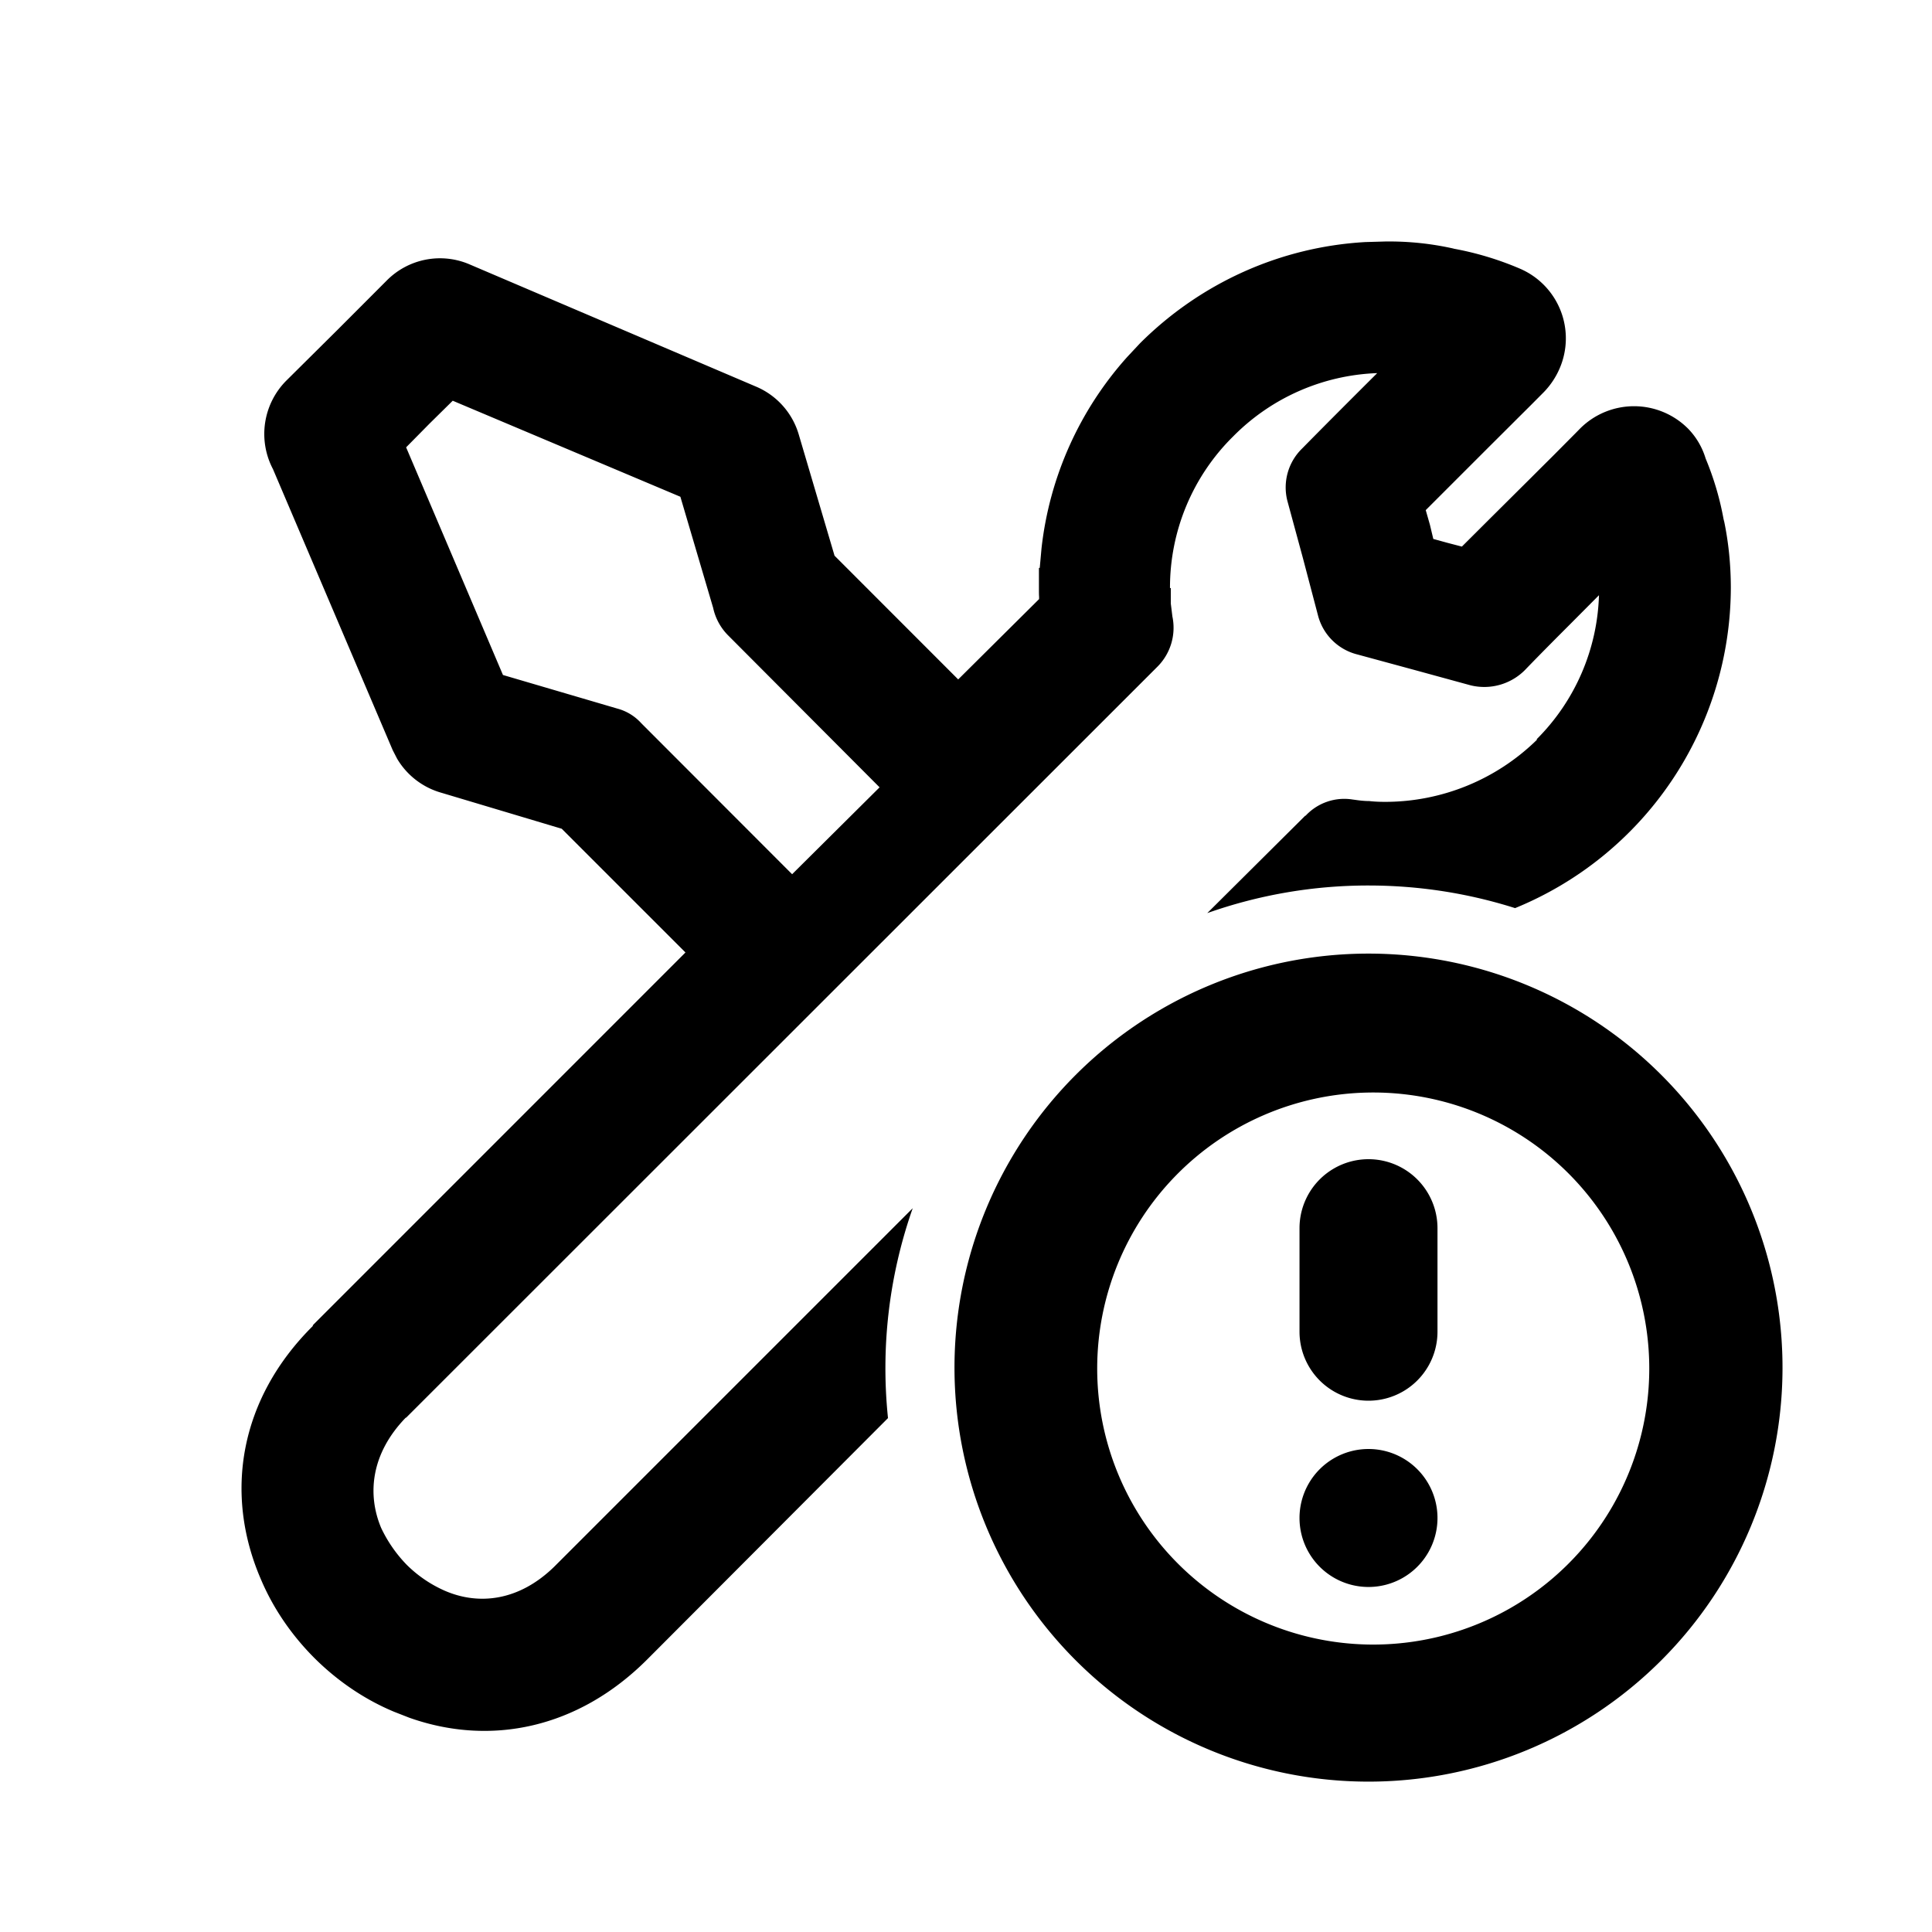 <?xml version="1.0" standalone="no"?><svg xmlns="http://www.w3.org/2000/svg" class="icon"  id="Xz-installationStatus-TWO" viewBox="0 0 1024 1024"><path d="M770.432 131.755A155.307 155.307 0 0 0 734.123 128l-10.453 0.299c-45.184 2.56-87.467 21.76-119.424 53.632l-6.827 7.296a182.059 182.059 0 0 0-45.397 101.419l-0.939 10.368h-0.427v12.075c0 0.939 0 1.92 0.085 3.243v1.195l-42.88 42.581-65.536-65.579-18.901-64a39.68 39.68 0 0 0-22.869-25.685L248.96 140.16a39.68 39.68 0 0 0-43.989 8.533l-26.411 26.453-26.752 26.539a40.064 40.064 0 0 0-7.125 46.976l63.445 148.907 2.347 4.565a39.851 39.851 0 0 0 23.467 18.048l63.787 19.072 65.579 65.579-197.291 197.333-0.341 0.725 0.128-0.085c-38.741 38.485-47.232 88.491-27.605 134.059 6.485 15.403 16.171 29.611 28.416 41.899 12.245 12.203 26.667 22.016 42.24 28.501l8.064 3.157c43.221 15.317 89.6 5.632 126.08-30.848l127.659-127.957a255.573 255.573 0 0 1 13.099-111.232l-189.952 189.952c-18.859 18.432-40.235 20.523-58.027 12.8a66.816 66.816 0 0 1-20.096-13.653 72.235 72.235 0 0 1-13.653-19.627c-7.509-17.835-5.419-39.424 13.013-58.453h0.213l398.208-398.037a29.184 29.184 0 0 0 7.936-26.581l-0.853-6.912v-8.192h-0.427a112.469 112.469 0 0 1 33.536-80.427 113.024 113.024 0 0 1 76.288-33.493l-1.28 1.28c-13.013 12.971-25.771 25.728-38.528 38.699a28.757 28.757 0 0 0-7.765 27.861l8.192 30.165 7.936 30.165a28.757 28.757 0 0 0 20.949 20.949l30.165 8.192 29.781 8.149a30.421 30.421 0 0 0 29.739-9.003c7.68-7.936 15.317-15.616 22.997-23.296l15.36-15.445a112.555 112.555 0 0 1-32.939 76.245v0.427a114.944 114.944 0 0 1-80.427 32.853c-3.371 0-6.315-0.171-8.405-0.427-2.901 0-5.461-0.341-8.107-0.725l-0.683-0.085a27.947 27.947 0 0 0-24.917 8.576h-0.213l-51.925 51.627A255.531 255.531 0 0 1 725.333 469.333c27.093 0 53.205 4.224 77.696 11.989a183.893 183.893 0 0 0 114.347-169.643c0-12.629-1.28-24.917-3.797-36.565l0.256 1.792a155.904 155.904 0 0 0-9.813-33.877 38.528 38.528 0 0 0-9.216-15.744 40.448 40.448 0 0 0-57.301-0.171l-2.261 2.304-12.203 12.288-6.912 6.869-4.779 4.779-6.101 6.059-8.235 8.192-6.272 6.229-15.915 15.872-7.381-1.92-7.765-2.133-1.792-7.509-2.219-7.765 7.765-7.765 21.163-21.163 4.224-4.224 12.16-12.117 3.413-3.413 6.613-6.571 7.296-7.339a41.6 41.6 0 0 0 8.363-12.587 40.192 40.192 0 0 0-20.907-52.736 164.267 164.267 0 0 0-35.328-10.667z m-304.213 285.525L419.84 463.36 339.883 383.317a26.112 26.112 0 0 0-12.587-7.723l-60.715-17.835-51.328-120.661 12.373-12.544 12.331-12.16 120.661 50.901 17.365 58.88c1.195 5.547 3.968 10.624 7.979 14.635l80.213 80.469zM725.333 579.072a146.304 146.304 0 1 1 0 292.565 146.304 146.304 0 0 1 0-292.565zM944.768 725.333a219.435 219.435 0 1 0-438.869 0 219.435 219.435 0 0 0 438.869 0z m-182.869-74.368a36.565 36.565 0 0 0-73.131 0v54.869a36.565 36.565 0 1 0 73.131 0v-54.869zM725.333 841.131A36.565 36.565 0 1 0 725.333 768a36.565 36.565 0 0 0 0 73.131z"  ></path></svg>